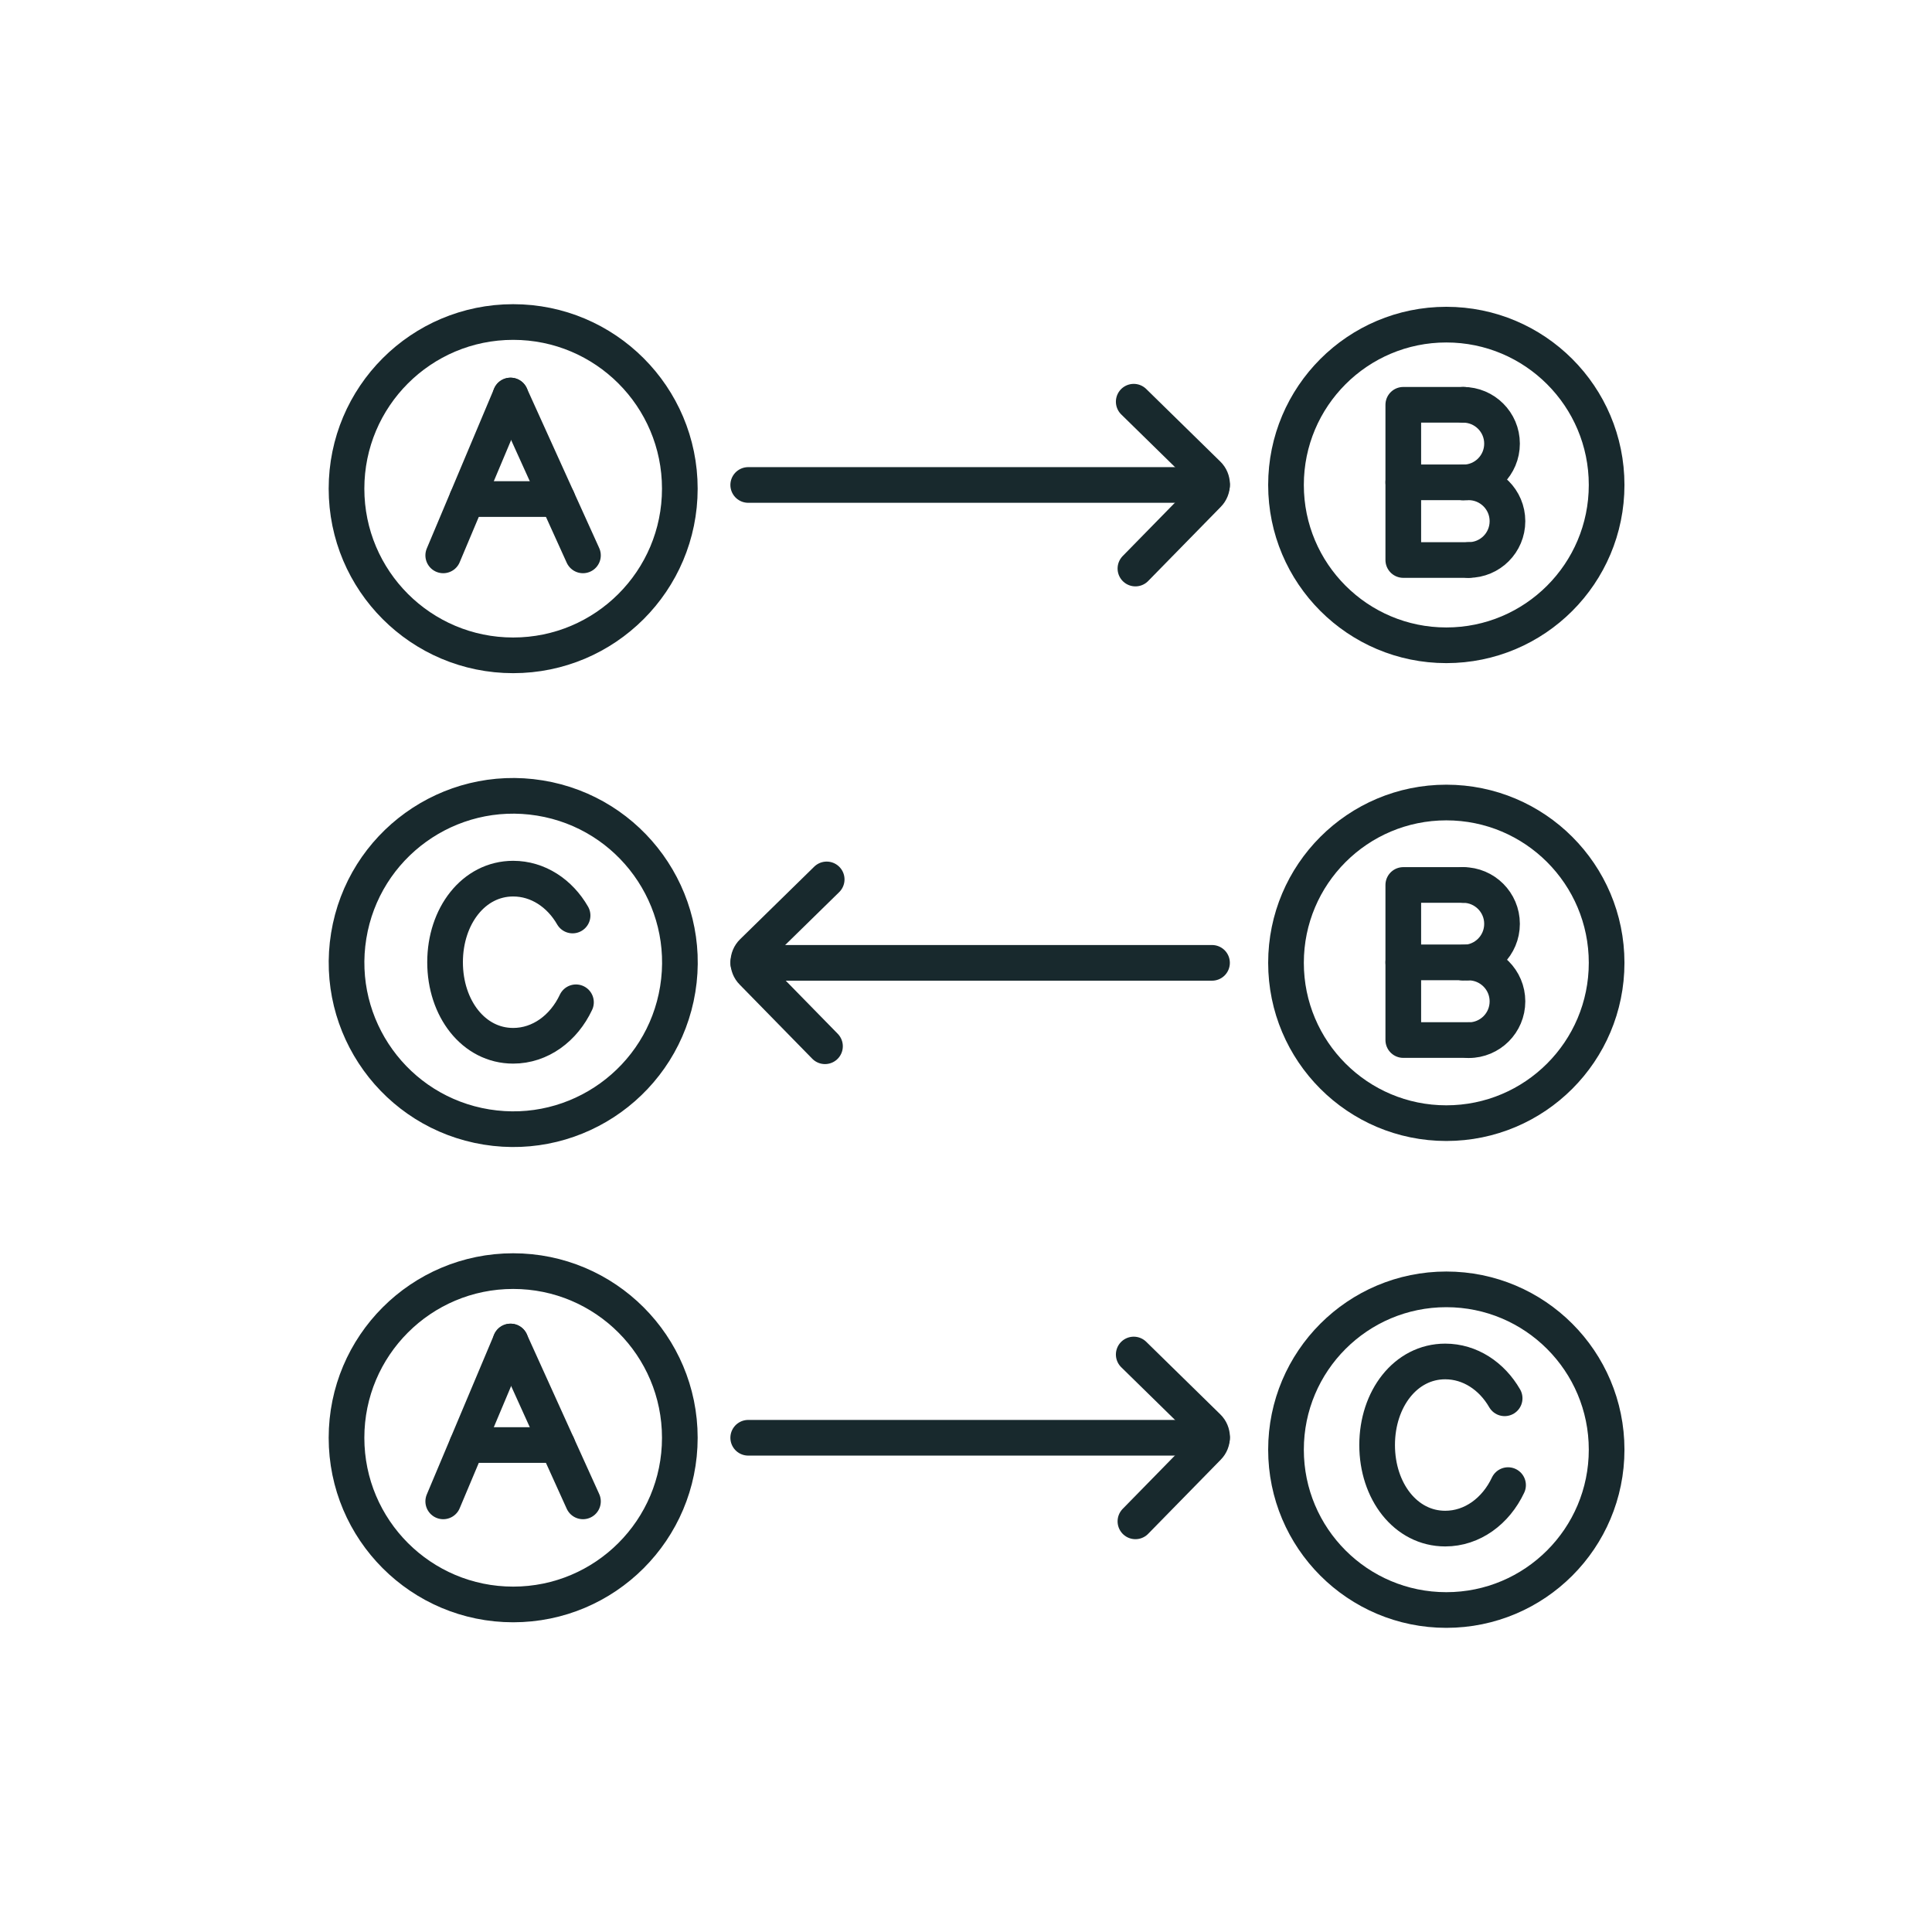 <svg width="65" height="65" viewBox="0 0 65 65" fill="none" xmlns="http://www.w3.org/2000/svg">
<path d="M38.143 13.515L40.636 15.957C40.824 16.139 40.829 16.446 40.642 16.634L38.2 19.128" stroke="#18292D" stroke-width="1.2" stroke-linecap="round" stroke-linejoin="round"/>
<path d="M25.173 16.316H40.777" stroke="#18292D" stroke-width="1.2" stroke-linecap="round" stroke-linejoin="round"/>
<path d="M27.813 29.587L25.319 32.029C25.132 32.212 25.126 32.519 25.314 32.706L27.756 35.2" stroke="#18292D" stroke-width="1.2" stroke-linecap="round" stroke-linejoin="round"/>
<path d="M40.777 32.394H25.173" stroke="#18292D" stroke-width="1.2" stroke-linecap="round" stroke-linejoin="round"/>
<path d="M38.143 45.571L40.636 48.013C40.824 48.195 40.829 48.502 40.642 48.69L38.2 51.184" stroke="#18292D" stroke-width="1.2" stroke-linecap="round" stroke-linejoin="round"/>
<path d="M25.173 48.372H40.777" stroke="#18292D" stroke-width="1.2" stroke-linecap="round" stroke-linejoin="round"/>
<path d="M17.265 22.048C20.362 22.048 22.872 19.538 22.872 16.441C22.872 13.344 20.362 10.834 17.265 10.834C14.168 10.834 11.658 13.344 11.658 16.441C11.658 19.538 14.168 22.048 17.265 22.048Z" stroke="#18292D" stroke-width="1.2" stroke-linecap="round" stroke-linejoin="round"/>
<path d="M14.912 18.685L17.176 13.307" stroke="#18292D" stroke-width="1.2" stroke-linecap="round" stroke-linejoin="round"/>
<path d="M17.177 13.307L19.613 18.685" stroke="#18292D" stroke-width="1.2" stroke-linecap="round" stroke-linejoin="round"/>
<path d="M15.713 16.79H18.754" stroke="#18292D" stroke-width="1.2" stroke-linecap="round" stroke-linejoin="round"/>
<path d="M17.265 53.98C20.362 53.98 22.872 51.469 22.872 48.373C22.872 45.276 20.362 42.765 17.265 42.765C14.168 42.765 11.658 45.276 11.658 48.373C11.658 51.469 14.168 53.98 17.265 53.98Z" stroke="#18292D" stroke-width="1.2" stroke-linecap="round" stroke-linejoin="round"/>
<path d="M14.912 50.512L17.176 45.134" stroke="#18292D" stroke-width="1.2" stroke-linecap="round" stroke-linejoin="round"/>
<path d="M17.177 45.134L19.613 50.512" stroke="#18292D" stroke-width="1.2" stroke-linecap="round" stroke-linejoin="round"/>
<path d="M15.713 48.617H18.754" stroke="#18292D" stroke-width="1.2" stroke-linecap="round" stroke-linejoin="round"/>
<path d="M48.66 21.71C51.639 21.71 54.053 19.295 54.053 16.316C54.053 13.337 51.639 10.922 48.66 10.922C45.681 10.922 43.266 13.337 43.266 16.316C43.266 19.295 45.681 21.71 48.66 21.71Z" stroke="#18292D" stroke-width="1.2" stroke-linecap="round" stroke-linejoin="round"/>
<path d="M49.41 18.841H47.212V13.619H49.253" stroke="#18292D" stroke-width="1.2" stroke-linecap="round" stroke-linejoin="round"/>
<path d="M47.212 16.227H49.337" stroke="#18292D" stroke-width="1.2" stroke-linecap="round" stroke-linejoin="round"/>
<path d="M49.227 13.619C49.946 13.619 50.534 14.202 50.534 14.925C50.534 15.649 49.951 16.232 49.227 16.232" stroke="#18292D" stroke-width="1.2" stroke-linecap="round" stroke-linejoin="round"/>
<path d="M49.41 16.227C50.128 16.227 50.717 16.81 50.717 17.534C50.717 18.258 50.133 18.841 49.41 18.841" stroke="#18292D" stroke-width="1.2" stroke-linecap="round" stroke-linejoin="round"/>
<path d="M48.66 37.787C51.639 37.787 54.053 35.372 54.053 32.393C54.053 29.414 51.639 27 48.66 27C45.681 27 43.266 29.414 43.266 32.393C43.266 35.372 45.681 37.787 48.66 37.787Z" stroke="#18292D" stroke-width="1.2" stroke-linecap="round" stroke-linejoin="round"/>
<path d="M49.41 34.991H47.212V29.774H49.227" stroke="#18292D" stroke-width="1.2" stroke-linecap="round" stroke-linejoin="round"/>
<path d="M47.212 32.378H49.337" stroke="#18292D" stroke-width="1.2" stroke-linecap="round" stroke-linejoin="round"/>
<path d="M49.227 29.774C49.946 29.774 50.534 30.358 50.534 31.081C50.534 31.805 49.951 32.388 49.227 32.388" stroke="#18292D" stroke-width="1.2" stroke-linecap="round" stroke-linejoin="round"/>
<path d="M49.41 32.383C50.128 32.383 50.717 32.966 50.717 33.69C50.717 34.413 50.133 34.996 49.41 34.996" stroke="#18292D" stroke-width="1.2" stroke-linecap="round" stroke-linejoin="round"/>
<path d="M22.802 33.281C23.298 30.224 21.222 27.344 18.165 26.848C15.108 26.352 12.228 28.427 11.732 31.484C11.236 34.541 13.312 37.421 16.368 37.917C19.425 38.414 22.306 36.338 22.802 33.281Z" stroke="#18292D" stroke-width="1.2" stroke-linecap="round" stroke-linejoin="round"/>
<path d="M19.378 33.721C18.967 34.596 18.176 35.184 17.265 35.184C15.932 35.184 14.974 33.925 14.974 32.373C14.974 30.822 15.932 29.561 17.265 29.561C18.098 29.561 18.832 30.051 19.264 30.801" stroke="#18292D" stroke-width="1.2" stroke-linecap="round" stroke-linejoin="round"/>
<path d="M48.66 54.167C51.639 54.167 54.053 51.752 54.053 48.773C54.053 45.794 51.639 43.379 48.66 43.379C45.681 43.379 43.266 45.794 43.266 48.773C43.266 51.752 45.681 54.167 48.66 54.167Z" stroke="#18292D" stroke-width="1.2" stroke-linecap="round" stroke-linejoin="round"/>
<path d="M50.737 49.965C50.325 50.84 49.534 51.428 48.623 51.428C47.29 51.428 46.332 50.168 46.332 48.617C46.332 47.065 47.29 45.805 48.623 45.805C49.456 45.805 50.19 46.295 50.622 47.044" stroke="#18292D" stroke-width="1.2" stroke-linecap="round" stroke-linejoin="round"/>
</svg>
